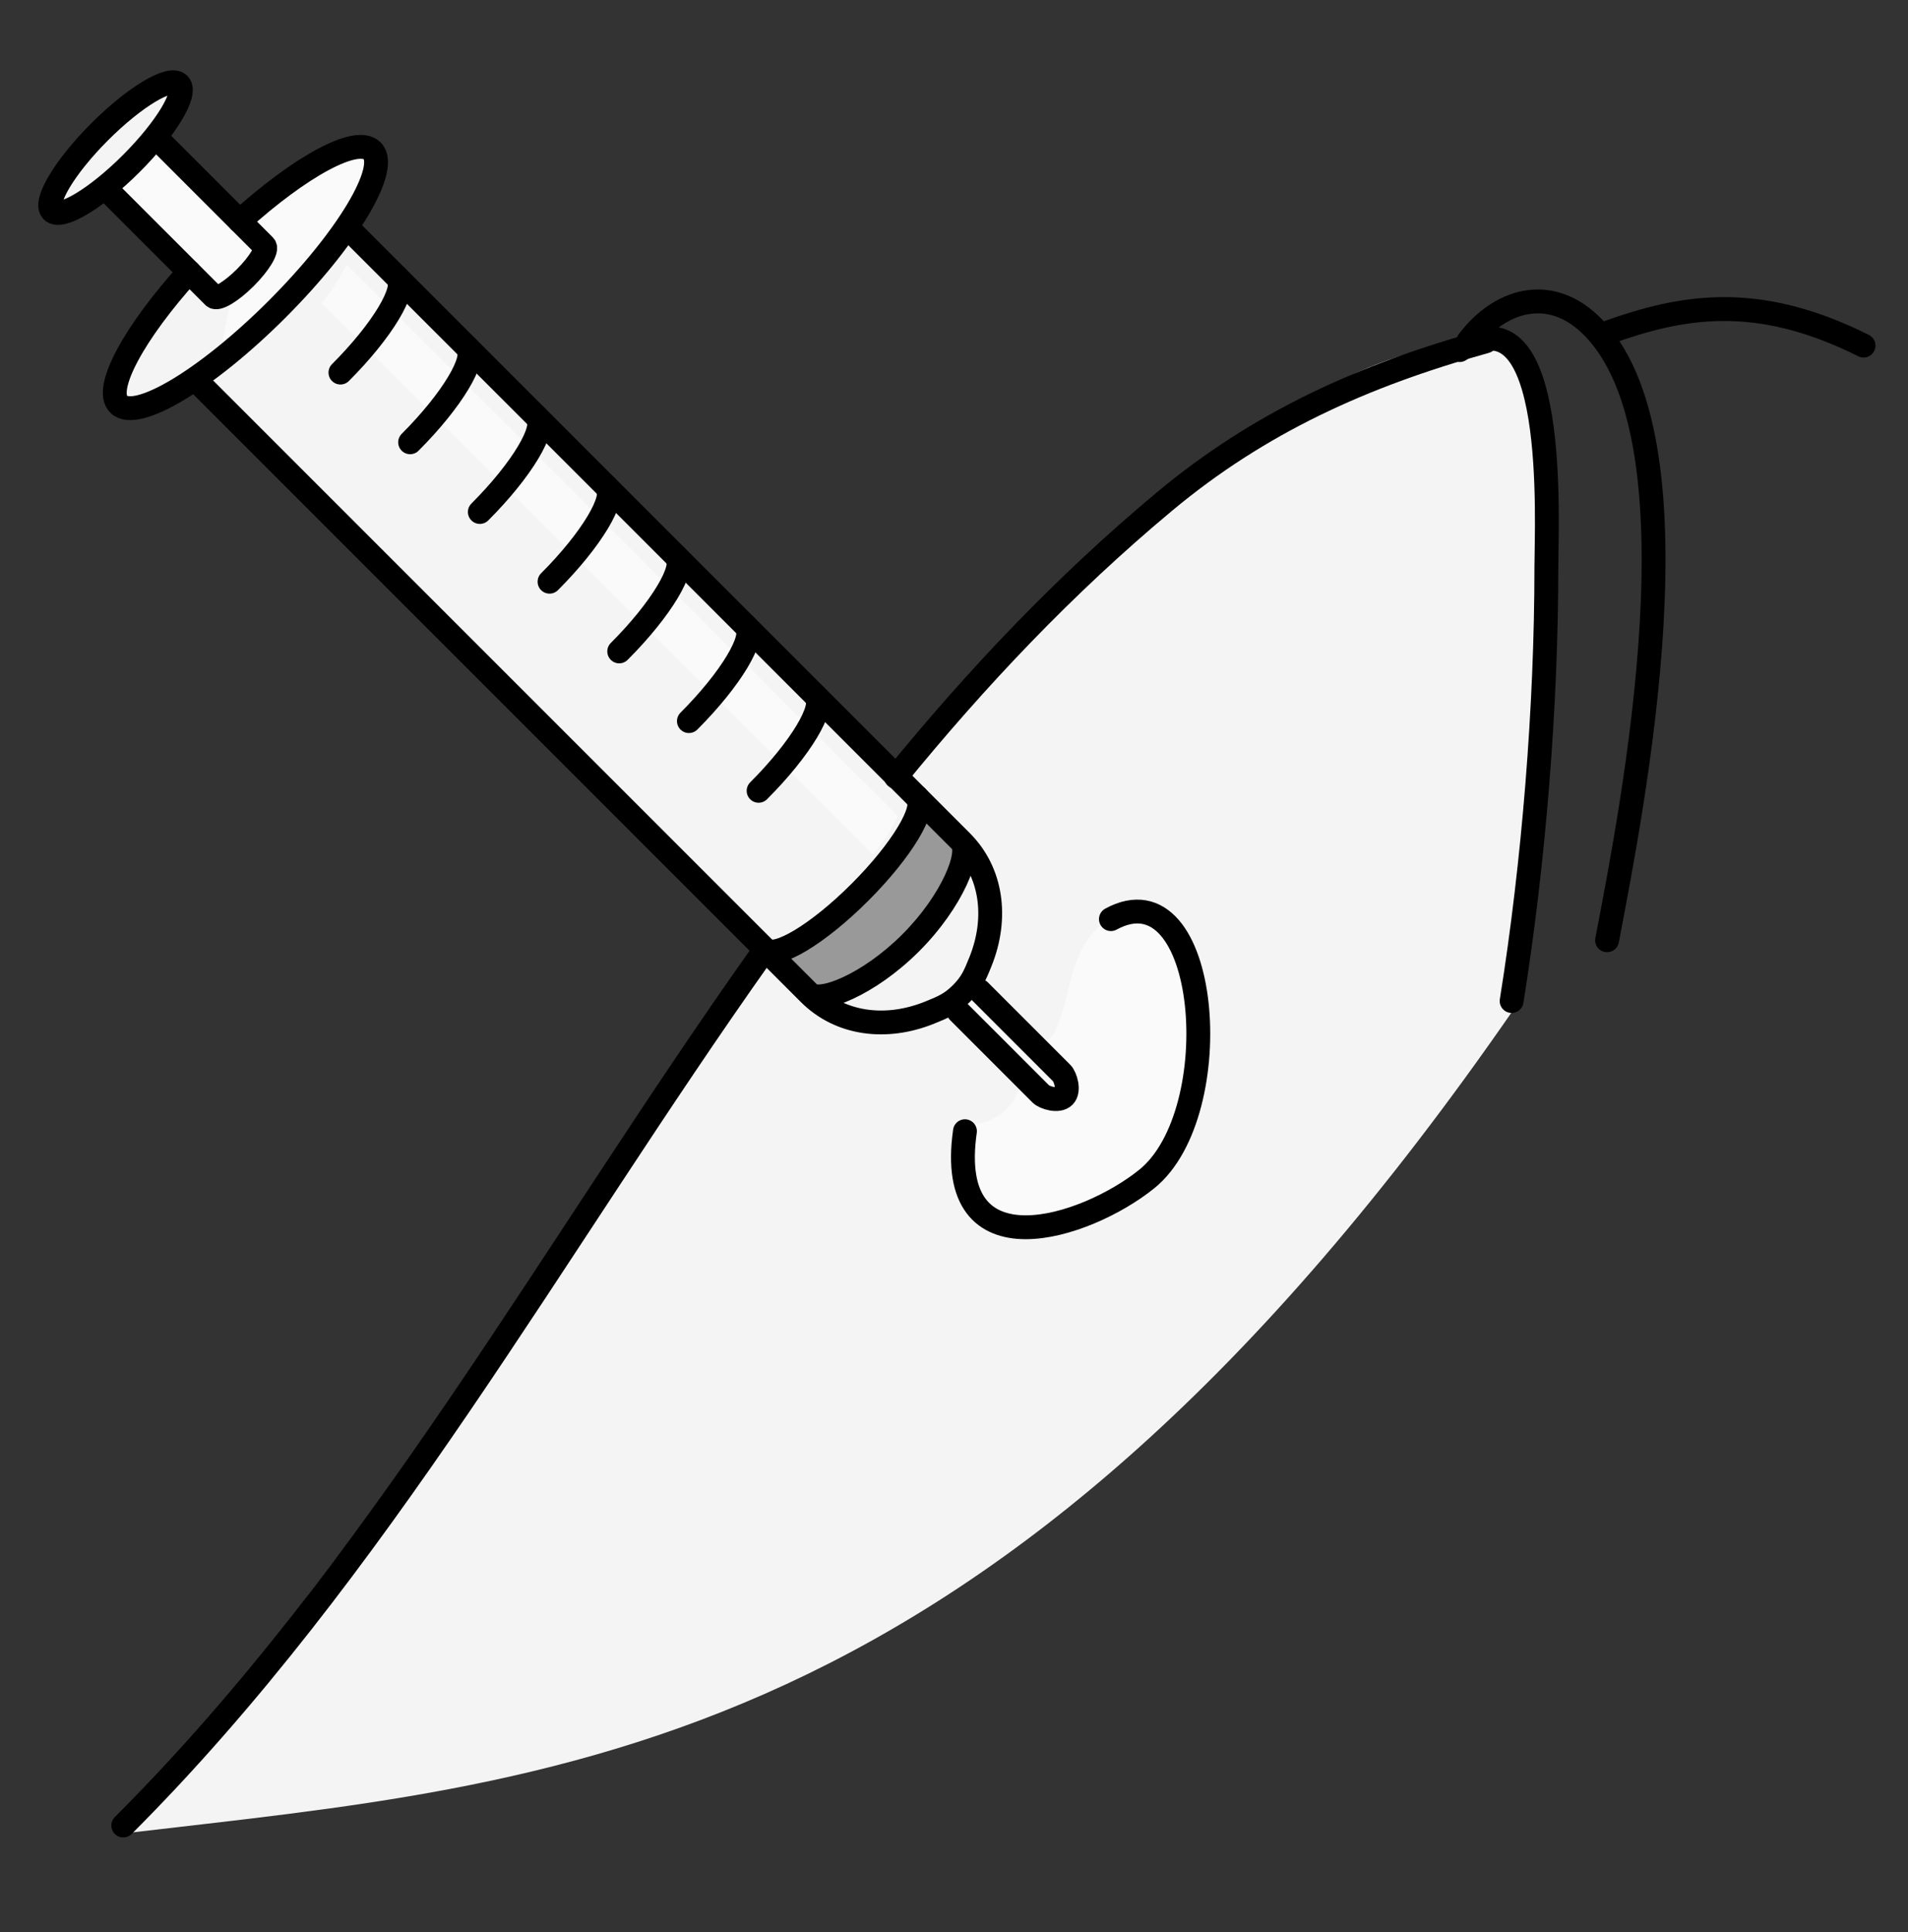 <svg width="80" height="81" viewBox="0 0 80 81" fill="none" xmlns="http://www.w3.org/2000/svg">
    <rect x="0" y="0" width="80" height="81" fill="#333333" stroke="none"/>
    <path d="M11.618 12.962C14.553 10.028 16.337 7.055 15.603 6.321C14.961 5.679 12.599 6.968 10.051 9.27L7.926 11.395C5.624 13.943 4.335 16.305 4.977 16.947C5.711 17.681 8.684 15.897 11.618 12.962Z" fill="#F4F4F4"/>
    <path d="M63.485 42.288C66.791 19.747 64.112 14.362 62.358 14.487C52.214 13.36 33.806 35.901 31.927 40.41C30.424 44.016 13.519 66.207 5.253 76.851C23.287 74.722 41.695 73.846 63.485 42.288Z" fill="#F4F4F4"/>
    <path d="M44.701 44.918C44.701 44.317 43.574 44.27 43.574 43.791C45.077 43.415 44.325 39.658 46.58 38.531C46.58 38.531 46.88 38.155 48.082 38.155C49.585 38.155 52.215 47.923 46.204 50.553C40.369 53.106 39.942 49.175 40.568 47.172C40.568 47.172 42.447 47.172 42.823 45.293C43.198 45.669 44.325 46.045 44.325 46.045C44.451 45.794 44.701 45.519 44.701 44.918Z" fill="#FAFAFA"/>
    <ellipse cx="4.845" cy="6.188" rx="3.757" ry="0.939" transform="rotate(-45 4.845 6.188)" fill="#F4F4F4"/>
    <path d="M44.595 45.963C44.848 45.71 44.613 45.064 44.445 44.896L40.489 40.941C40.501 41.334 40.335 42.069 39.574 41.856L43.529 45.812C43.697 45.98 44.343 46.215 44.595 45.963Z" fill="#FAFAFA"/>
    <path d="M10.29 11.634C9.703 12.221 9.108 12.578 8.962 12.431L4.711 8.181L6.836 6.055L11.087 10.306C11.233 10.453 10.877 11.047 10.29 11.634Z" fill="#FAFAFA"/>
    <path d="M41.106 40.324C40.88 40.885 40.737 41.225 40.309 41.653C39.881 42.081 39.541 42.223 38.981 42.45C37.13 43.197 35.208 42.928 33.933 41.653L8.431 16.15L14.806 9.775L40.309 35.277C41.584 36.552 41.854 38.474 41.106 40.324Z" fill="#F4F4F4"/>
    <path d="M34.199 41.918L32.339 40.059C33.048 39.704 34.783 38.677 36.059 37.402C37.334 36.127 38.361 34.391 38.715 33.683L40.575 35.542C40.486 36.162 39.884 37.827 38.184 39.527C36.483 41.227 34.819 41.83 34.199 41.918Z" fill="#999999"/>
    <path d="M37.652 34.214C37.227 35.064 36.767 35.631 36.59 35.808C34.996 34.214 15.603 14.822 13.478 12.696C13.903 12.271 14.275 11.545 14.54 11.102L37.652 34.214Z" fill="#FAFAFA"/>
    <path d="M9.228 14.822L9.759 12.165L11.353 10.571L10.024 9.243L13.212 7.118C14.275 6.055 16.134 5.789 15.338 7.649C14.119 10.493 10.91 13.67 9.228 14.822Z" fill="#FAFAFA"/>
    <path d="M38.449 33.417C38.889 33.858 37.819 35.642 36.058 37.402C34.298 39.163 32.514 40.233 32.074 39.793" stroke="black" stroke-linecap="round" stroke-linejoin="round"/>
    <path d="M34.198 29.168C34.638 29.608 33.568 31.392 31.807 33.152" stroke="black" stroke-linecap="round" stroke-linejoin="round"/>
    <path d="M31.276 26.245C31.716 26.685 30.646 28.469 28.885 30.23" stroke="black" stroke-linecap="round" stroke-linejoin="round"/>
    <path d="M28.354 23.323C28.794 23.763 27.724 25.547 25.963 27.308" stroke="black" stroke-linecap="round" stroke-linejoin="round"/>
    <path d="M25.431 20.401C25.872 20.841 24.801 22.625 23.041 24.386" stroke="black" stroke-linecap="round" stroke-linejoin="round"/>
    <path d="M22.51 17.478C22.95 17.918 21.88 19.702 20.119 21.463" stroke="black" stroke-linecap="round" stroke-linejoin="round"/>
    <path d="M19.587 14.556C20.027 14.996 18.957 16.78 17.196 18.541" stroke="black" stroke-linecap="round" stroke-linejoin="round"/>
    <path d="M16.665 11.634C17.105 12.075 16.035 13.859 14.274 15.619" stroke="black" stroke-linecap="round" stroke-linejoin="round"/>
    <path d="M7.926 11.395C5.624 13.943 4.334 16.305 4.977 16.947C5.711 17.681 8.684 15.897 11.618 12.962C14.553 10.028 16.337 7.055 15.603 6.321C14.96 5.679 12.599 6.968 10.051 9.27" stroke="black" stroke-linecap="round" stroke-linejoin="round"/>
    <ellipse cx="4.844" cy="6.188" rx="3.757" ry="0.939" transform="rotate(-45 4.844 6.188)" stroke="black" stroke-linecap="round" stroke-linejoin="round"/>
    <path d="M40.192 42.412L43.646 45.866C43.793 46.012 44.373 46.201 44.614 45.959C44.856 45.718 44.667 45.138 44.521 44.991L41.067 41.537" stroke="black" stroke-linecap="round" stroke-linejoin="round"/>
    <path d="M4.711 8.181L8.961 12.431C9.108 12.578 9.703 12.221 10.29 11.634C10.877 11.047 11.233 10.453 11.087 10.306L6.836 6.055" stroke="black" stroke-linecap="round" stroke-linejoin="round"/>
    <path d="M40.308 35.277L40.661 34.924L40.308 35.277ZM33.932 41.653L34.286 41.299L33.932 41.653ZM41.105 40.324L41.569 40.511L41.105 40.324ZM40.308 41.653L40.661 42.007L40.308 41.653ZM38.98 42.45L39.167 42.913L39.167 42.913L38.98 42.45ZM15.159 9.421C14.964 9.226 14.647 9.226 14.452 9.421C14.257 9.616 14.257 9.933 14.452 10.128L15.159 9.421ZM8.783 15.797C8.588 15.602 8.271 15.602 8.076 15.797C7.881 15.992 7.881 16.309 8.076 16.504L8.783 15.797ZM39.954 35.631C39.912 35.589 39.916 35.559 39.922 35.595C39.928 35.63 39.93 35.699 39.914 35.807C39.883 36.025 39.788 36.329 39.617 36.697C39.277 37.428 38.671 38.333 37.829 39.174L38.536 39.881C39.455 38.962 40.131 37.962 40.524 37.118C40.719 36.699 40.853 36.298 40.904 35.952C40.929 35.779 40.936 35.601 40.908 35.433C40.881 35.266 40.813 35.076 40.661 34.924L39.954 35.631ZM37.829 39.174C36.987 40.016 36.083 40.622 35.351 40.962C34.984 41.133 34.68 41.228 34.462 41.259C34.354 41.275 34.285 41.273 34.25 41.267C34.214 41.261 34.244 41.257 34.286 41.299L33.579 42.007C33.731 42.159 33.921 42.226 34.088 42.254C34.256 42.281 34.434 42.274 34.607 42.249C34.953 42.199 35.353 42.064 35.773 41.869C36.617 41.477 37.617 40.8 38.536 39.881L37.829 39.174ZM40.642 40.137C40.419 40.689 40.307 40.947 39.954 41.299L40.661 42.007C41.165 41.503 41.339 41.082 41.569 40.511L40.642 40.137ZM39.954 41.299C39.602 41.651 39.344 41.764 38.792 41.986L39.167 42.913C39.737 42.683 40.158 42.51 40.661 42.007L39.954 41.299ZM14.452 10.128L39.954 35.631L40.661 34.924L15.159 9.421L14.452 10.128ZM8.076 16.504L33.579 42.007L34.286 41.299L8.783 15.797L8.076 16.504ZM38.792 41.986C37.09 42.674 35.392 42.406 34.286 41.299L33.579 42.007C35.022 43.45 37.168 43.721 39.167 42.913L38.792 41.986ZM41.569 40.511C42.376 38.513 42.105 36.367 40.661 34.924L39.954 35.631C41.061 36.738 41.329 38.435 40.642 40.137L41.569 40.511Z" fill="black"/>
    <path d="M62.29 14.312C57.131 15.739 52.789 17.722 48.828 21.023C44.621 24.529 40.938 28.433 37.563 32.57M5.168 76.528C15.866 65.829 23.15 52.389 31.915 40.034" stroke="black" stroke-linecap="round"/>
    <path d="M63.381 41.964C64.306 36.182 64.837 29.636 64.837 23.773C64.837 21.938 65.363 11.9 61.198 14.677" stroke="black" stroke-linecap="round"/>
    <path d="M67.383 39.417C68.434 33.9 71.554 18.212 66.656 13.585C64.91 11.937 62.847 12.6 61.562 14.313" stroke="black" stroke-linecap="round"/>
    <path d="M46.579 38.531C50.712 36.277 51.539 46.638 48.082 49.426C45.536 51.479 39.6 53.435 40.459 47.422" stroke="black" stroke-linecap="round"/>
    <path d="M67.383 13.95C70.498 12.837 73.629 12.233 78.137 14.488" stroke="black" stroke-linecap="round"/>
</svg>
